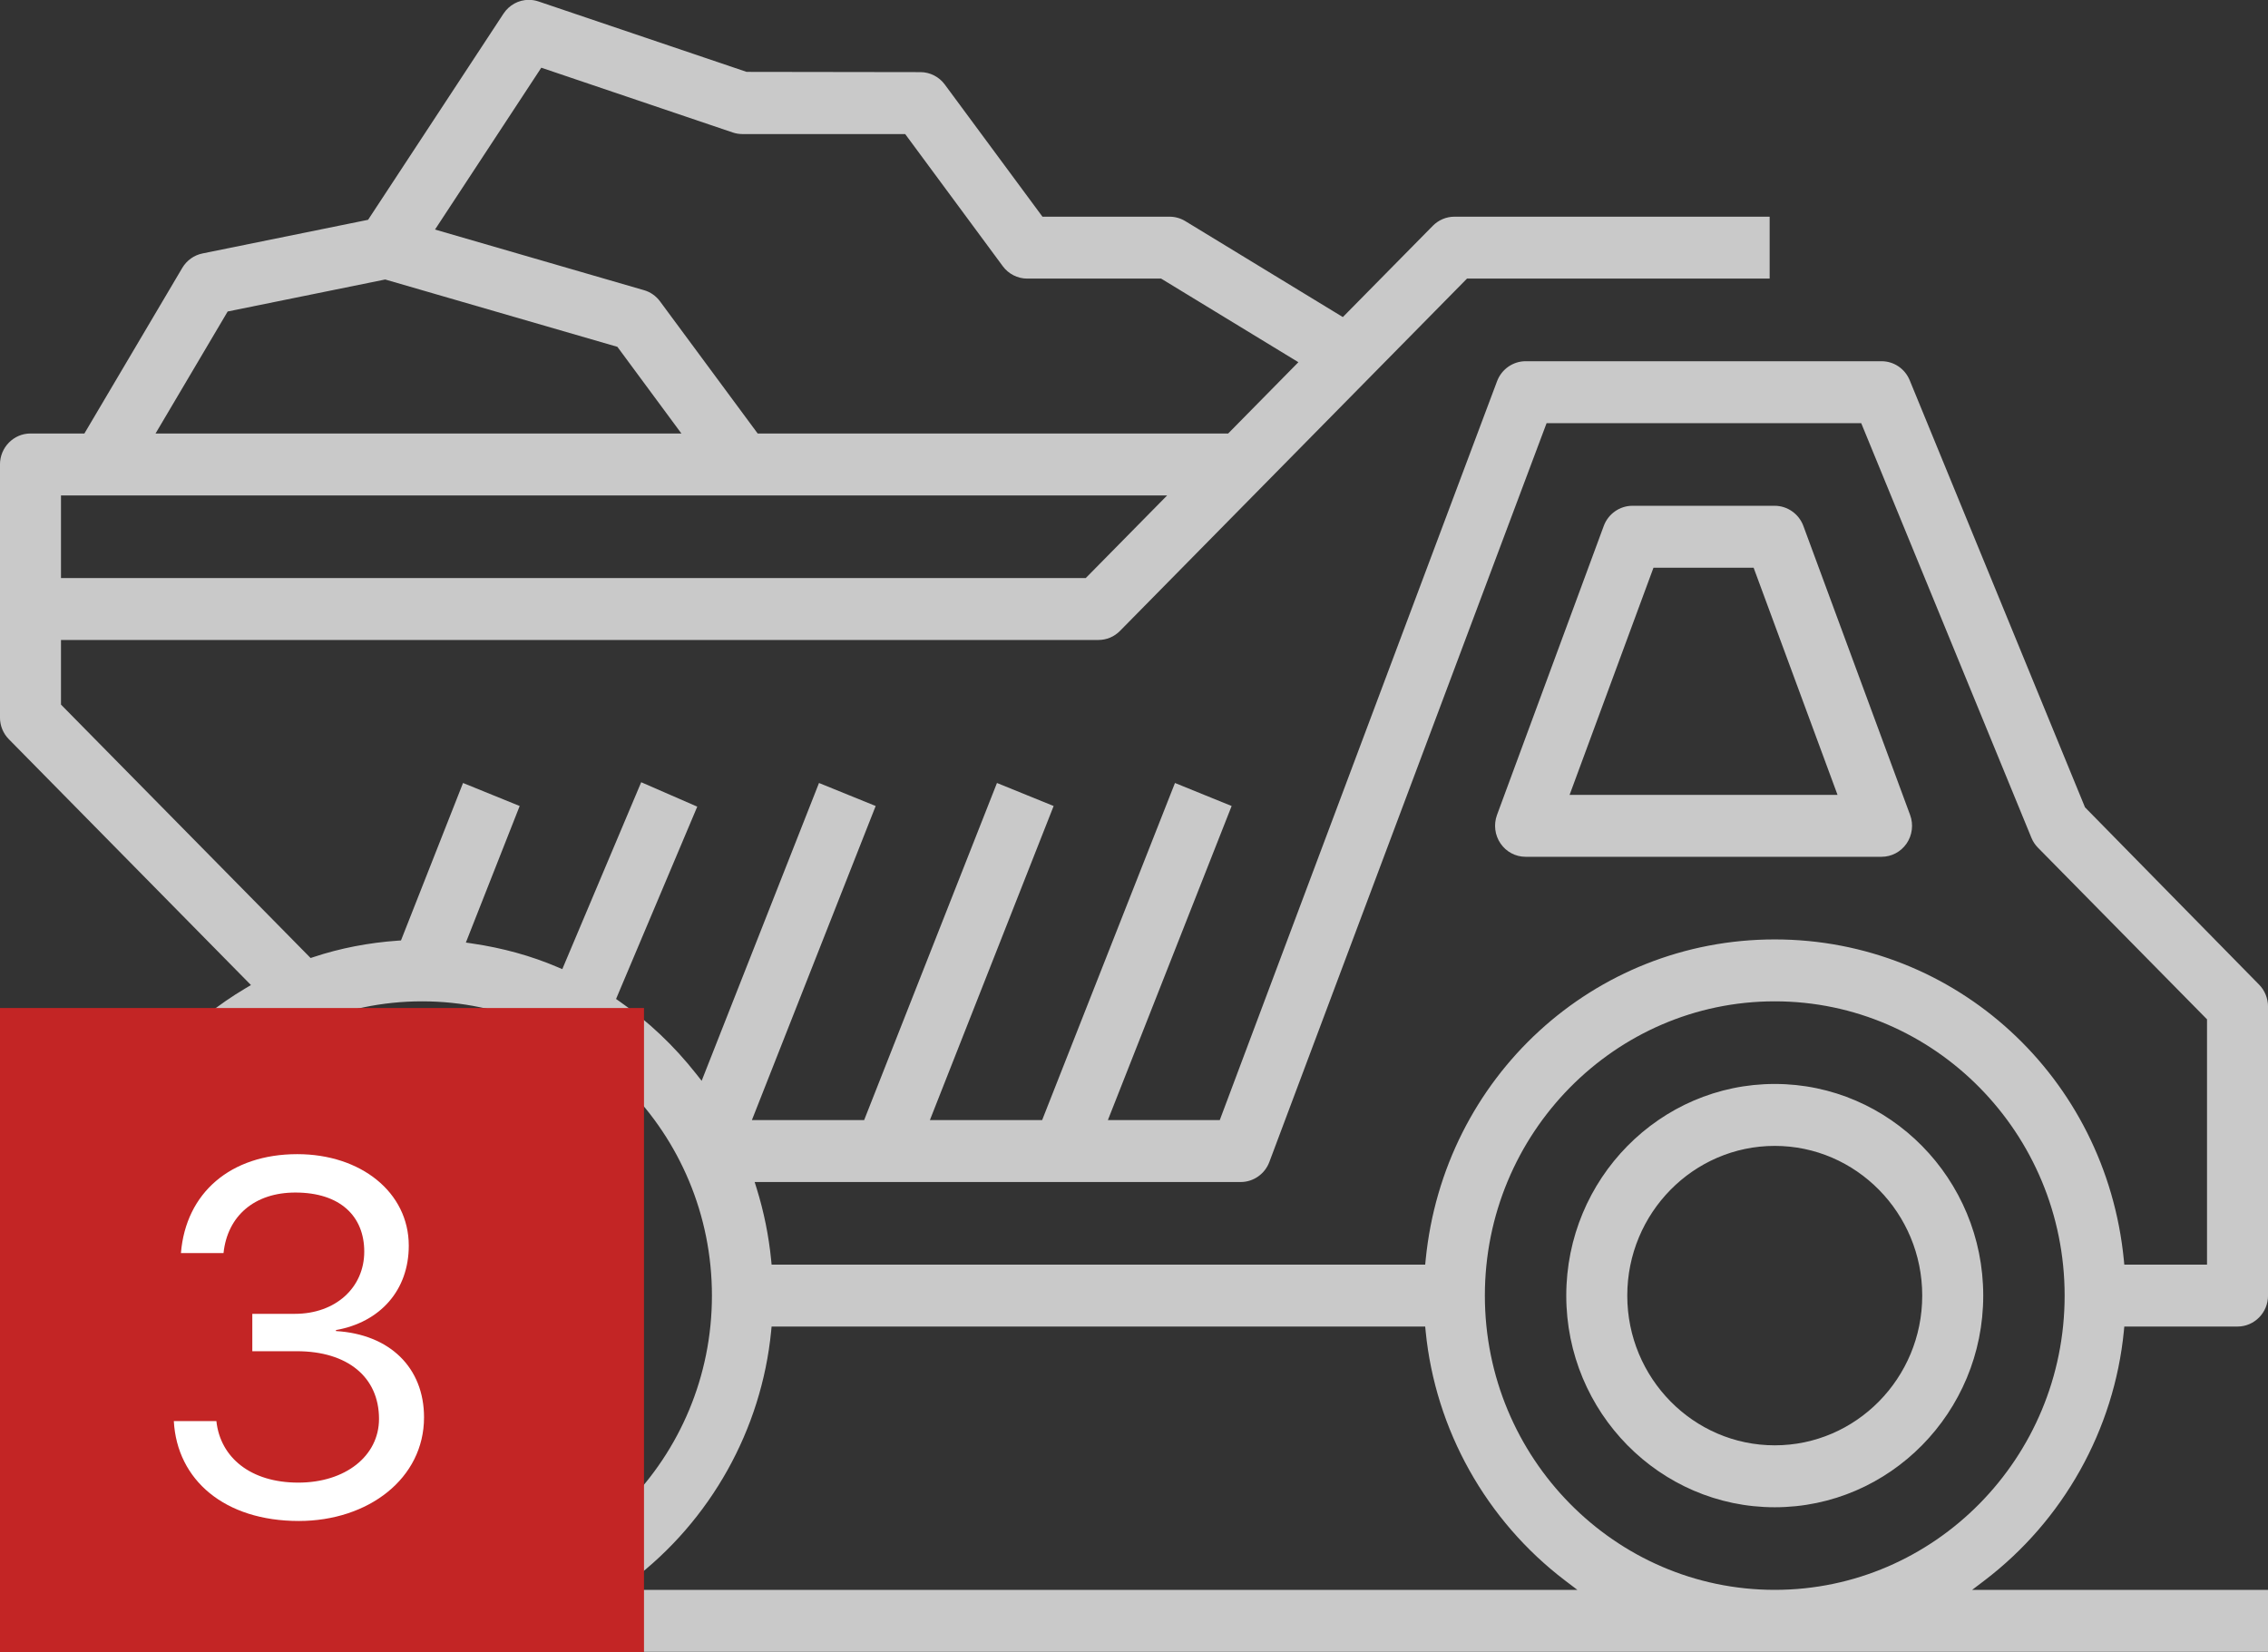 <?xml version="1.0" encoding="UTF-8"?>
<svg style="enable-background:new 0 0 81 59" version="1.1" viewBox="0 0 81 59" xml:space="preserve" xmlns="http://www.w3.org/2000/svg" xmlns:xlink="http://www.w3.org/1999/xlink" width="81px" height="59px">
	<rect x="0" y="0" width="81" height="59" fill="#333333" stroke="none"/>
	<path fill-rule="evenodd" fill="rgb(201, 201, 201)" d="M-0.001,58.993 L-0.001,56.781 L8.023,56.781 L7.587,56.449 C4.380,54.012 2.542,50.303 2.542,46.272 C2.542,41.788 4.924,37.584 8.760,35.301 L8.963,35.181 L0.319,26.404 C0.112,26.196 -0.001,25.918 -0.001,25.623 L-0.001,16.589 C-0.001,15.979 0.488,15.482 1.089,15.482 L3.014,15.482 L6.511,9.566 C6.669,9.301 6.931,9.112 7.231,9.052 L13.146,7.850 L17.981,0.489 C18.184,0.179 18.522,-0.005 18.886,-0.005 C19.003,-0.005 19.120,0.014 19.232,0.052 L26.664,2.567 L32.872,2.576 C33.213,2.576 33.539,2.742 33.743,3.019 L37.231,7.739 L41.771,7.739 C41.968,7.739 42.162,7.794 42.332,7.897 L47.959,11.324 L51.172,8.064 C51.375,7.857 51.655,7.739 51.942,7.739 L63.202,7.739 L63.202,9.950 L52.393,9.950 L39.999,22.533 C39.793,22.742 39.519,22.856 39.229,22.856 L2.178,22.856 L2.178,25.164 L11.093,34.215 L11.199,34.180 C12.152,33.864 13.164,33.668 14.207,33.595 L14.321,33.587 L16.537,27.964 L18.560,28.786 L16.638,33.663 L16.867,33.697 C17.948,33.855 18.974,34.138 19.915,34.541 L20.082,34.612 L22.900,27.937 L24.902,28.809 L22.002,35.678 L22.125,35.764 C23.150,36.475 24.071,37.346 24.864,38.353 L25.059,38.601 L29.250,27.964 L31.274,28.786 L26.853,40.004 L30.862,40.004 L35.606,27.964 L37.630,28.786 L33.210,40.004 L37.219,40.004 L41.963,27.964 L43.987,28.786 L39.567,40.004 L43.563,40.004 L53.467,13.614 C53.627,13.187 54.036,12.901 54.485,12.901 L67.198,12.901 C67.639,12.901 68.034,13.168 68.204,13.582 L74.464,28.833 L80.681,35.165 C80.884,35.371 81.001,35.656 81.001,35.947 L81.001,46.272 C81.001,46.881 80.512,47.377 79.911,47.377 L75.868,47.377 L75.852,47.544 C75.507,51.058 73.691,54.305 70.871,56.449 L70.434,56.781 L81.001,56.781 L81.001,58.993 L-0.001,58.993 ZM63.384,35.762 C57.675,35.762 53.031,40.476 53.031,46.272 C53.031,52.067 57.675,56.781 63.384,56.781 C69.092,56.781 73.737,52.067 73.737,46.272 C73.737,40.476 69.092,35.762 63.384,35.762 ZM27.541,47.544 C27.196,51.058 25.381,54.305 22.560,56.449 L22.123,56.781 L56.334,56.781 L55.897,56.449 C53.077,54.305 51.261,51.058 50.916,47.544 L50.900,47.377 L27.557,47.377 L27.541,47.544 ZM15.073,35.762 C9.365,35.762 4.721,40.476 4.721,46.272 C4.721,52.067 9.365,56.781 15.073,56.781 C20.782,56.781 25.426,52.067 25.426,46.272 C25.426,40.476 20.782,35.762 15.073,35.762 ZM63.384,33.551 C69.850,33.551 75.211,38.472 75.852,44.999 L75.868,45.165 L78.822,45.165 L78.822,36.405 L72.785,30.276 C72.683,30.173 72.604,30.053 72.550,29.920 L66.472,15.113 L55.235,15.113 L45.332,41.504 C45.172,41.929 44.763,42.215 44.314,42.215 L26.952,42.215 L27.027,42.456 C27.283,43.282 27.456,44.138 27.541,44.999 L27.557,45.165 L50.900,45.165 L50.916,44.999 C51.558,38.472 56.917,33.551 63.384,33.551 ZM2.178,20.645 L38.777,20.645 L41.684,17.694 L2.178,17.694 L2.178,20.645 ZM15.536,8.198 L23.001,10.364 C23.228,10.428 23.431,10.571 23.572,10.763 L27.060,15.482 L43.863,15.482 L46.371,12.936 L41.469,9.950 L36.686,9.950 C36.344,9.950 36.019,9.785 35.815,9.509 L32.328,4.788 L26.515,4.788 C26.397,4.788 26.281,4.769 26.171,4.732 L19.332,2.418 L15.536,8.198 ZM8.131,11.125 L5.555,15.482 L24.336,15.482 L22.050,12.387 L13.757,9.982 L8.131,11.125 ZM63.384,53.831 C59.278,53.831 55.938,50.440 55.938,46.272 C55.938,42.104 59.278,38.713 63.384,38.713 C67.490,38.713 70.830,42.104 70.830,46.272 C70.830,50.440 67.490,53.831 63.384,53.831 ZM63.384,40.925 C60.480,40.925 58.117,43.324 58.117,46.272 C58.117,49.220 60.480,51.619 63.384,51.619 C66.288,51.619 68.651,49.220 68.651,46.272 C68.651,43.324 66.288,40.925 63.384,40.925 ZM15.073,53.831 C10.968,53.831 7.627,50.440 7.627,46.272 C7.627,42.104 10.968,38.713 15.073,38.713 C19.179,38.713 22.519,42.104 22.519,46.272 C22.519,50.440 19.179,53.831 15.073,53.831 ZM15.073,40.925 C12.169,40.925 9.806,43.324 9.806,46.272 C9.806,49.220 12.169,51.619 15.073,51.619 C17.978,51.619 20.340,49.220 20.340,46.272 C20.340,43.324 17.978,40.925 15.073,40.925 ZM54.485,30.600 C54.127,30.600 53.792,30.422 53.590,30.124 C53.386,29.827 53.340,29.446 53.464,29.106 L57.278,18.781 C57.437,18.352 57.848,18.064 58.299,18.064 L63.384,18.064 C63.835,18.064 64.245,18.352 64.405,18.781 L68.218,29.106 C68.344,29.446 68.296,29.827 68.094,30.124 C67.890,30.422 67.555,30.600 67.198,30.600 L54.485,30.600 ZM56.057,28.388 L65.626,28.388 L62.629,20.275 L59.053,20.275 L56.057,28.388 Z"/>
	<path fill-rule="evenodd" fill="rgb(195, 37, 37)" d="M-0.000,36.000 L23.000,36.000 L23.000,59.000 L-0.000,59.000 L-0.000,36.000 Z"/>
	<path fill-rule="evenodd" fill="rgb(255, 255, 255)" d="M9.011,48.258 L10.601,48.258 C12.411,48.258 13.536,49.181 13.536,50.675 C13.536,52.002 12.332,52.951 10.654,52.951 C8.949,52.951 7.868,52.054 7.728,50.754 L6.208,50.754 C6.322,52.854 8.018,54.321 10.671,54.321 C13.158,54.321 15.144,52.801 15.144,50.622 C15.144,48.838 13.914,47.652 11.998,47.538 L11.998,47.503 C13.580,47.222 14.599,46.079 14.599,44.489 C14.599,42.582 12.886,41.220 10.619,41.220 C8.237,41.220 6.638,42.600 6.462,44.752 L7.983,44.752 C8.123,43.426 9.090,42.591 10.548,42.591 C12.156,42.591 13.009,43.443 13.009,44.700 C13.009,45.983 11.989,46.923 10.531,46.923 L9.011,46.923 L9.011,48.258 Z"/>
</svg>